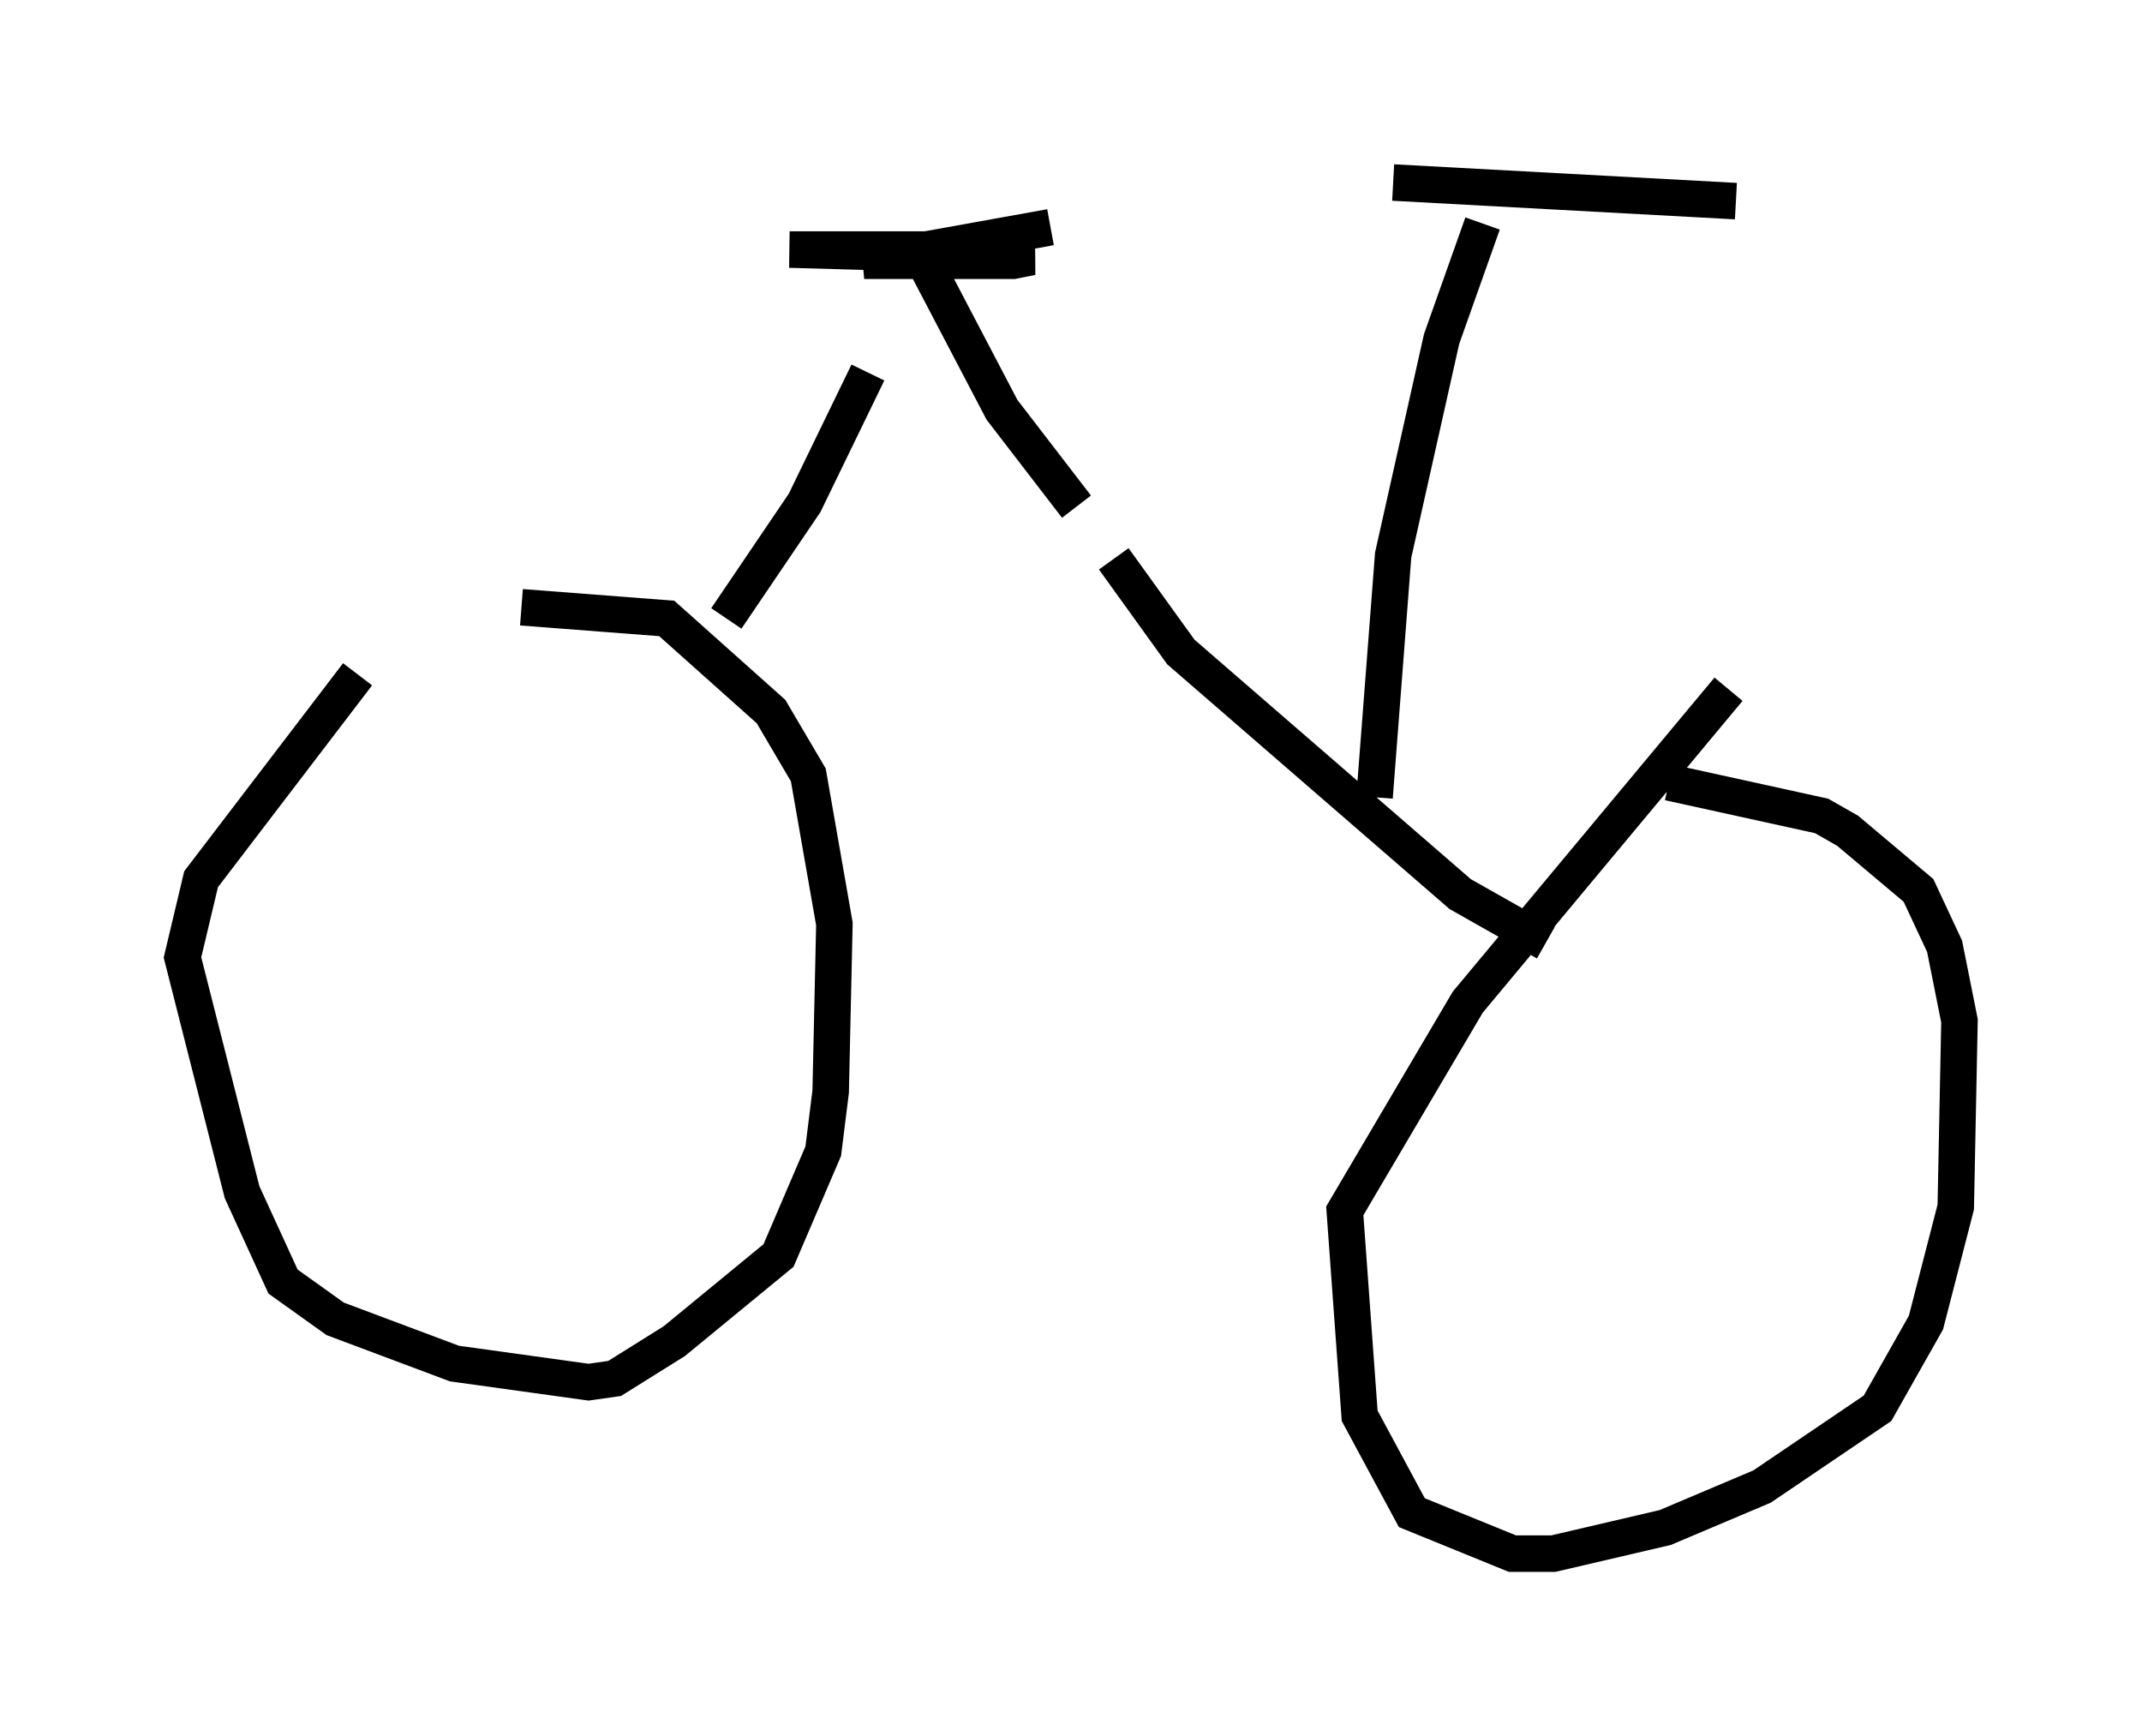 <?xml version="1.0" encoding="utf-8" ?>
<svg baseProfile="full" height="47.567" version="1.1" width="58.694" xmlns="http://www.w3.org/2000/svg" xmlns:ev="http://www.w3.org/2001/xml-events" xmlns:xlink="http://www.w3.org/1999/xlink"><defs /><rect fill="white" height="47.567" width="58.694" x="0" y="0" /><path d="M14.29, 16.331 m-4.492, 2.144 l-4.288, 5.615 -0.51, 2.144 l1.633, 6.431 1.123, 2.45 l1.429, 1.021 3.267, 1.225 l3.675, 0.51 0.715, -0.102 l1.633, -1.021 2.858, -2.348 l1.225, -2.858 0.204, -1.633 l0.102, -4.594 -0.715, -4.083 l-1.021, -1.735 -2.858, -2.552 l-3.981, -0.306 m33.075, 2.246 l-7.146, 8.575 -3.369, 5.717 l0.408, 5.615 1.429, 2.654 l2.756, 1.123 1.123, 0.0 l3.063, -0.715 2.654, -1.123 l3.165, -2.144 1.327, -2.348 l0.817, -3.165 0.102, -5.104 l-0.408, -2.042 -0.715, -1.531 l-1.94, -1.633 -0.715, -0.408 l-4.185, -0.919 m-25.827, -4.492 l2.144, -3.165 1.735, -3.573 m18.579, 15.619 l-2.348, -1.327 -7.656, -6.635 l-1.838, -2.552 m7.146, 6.533 l0.51, -6.635 1.327, -5.921 l1.123, -3.165 m-2.45, -1.123 l9.392, 0.51 m-18.069, 8.371 l-2.042, -2.654 -2.246, -4.288 l-3.573, -0.102 5.513, 0.0 l1.123, 0.204 -0.51, 0.102 l-4.083, 0.0 5.104, -0.919 l-4.9, 0.919 " fill="none" stroke="black" stroke-width="1" /></svg>